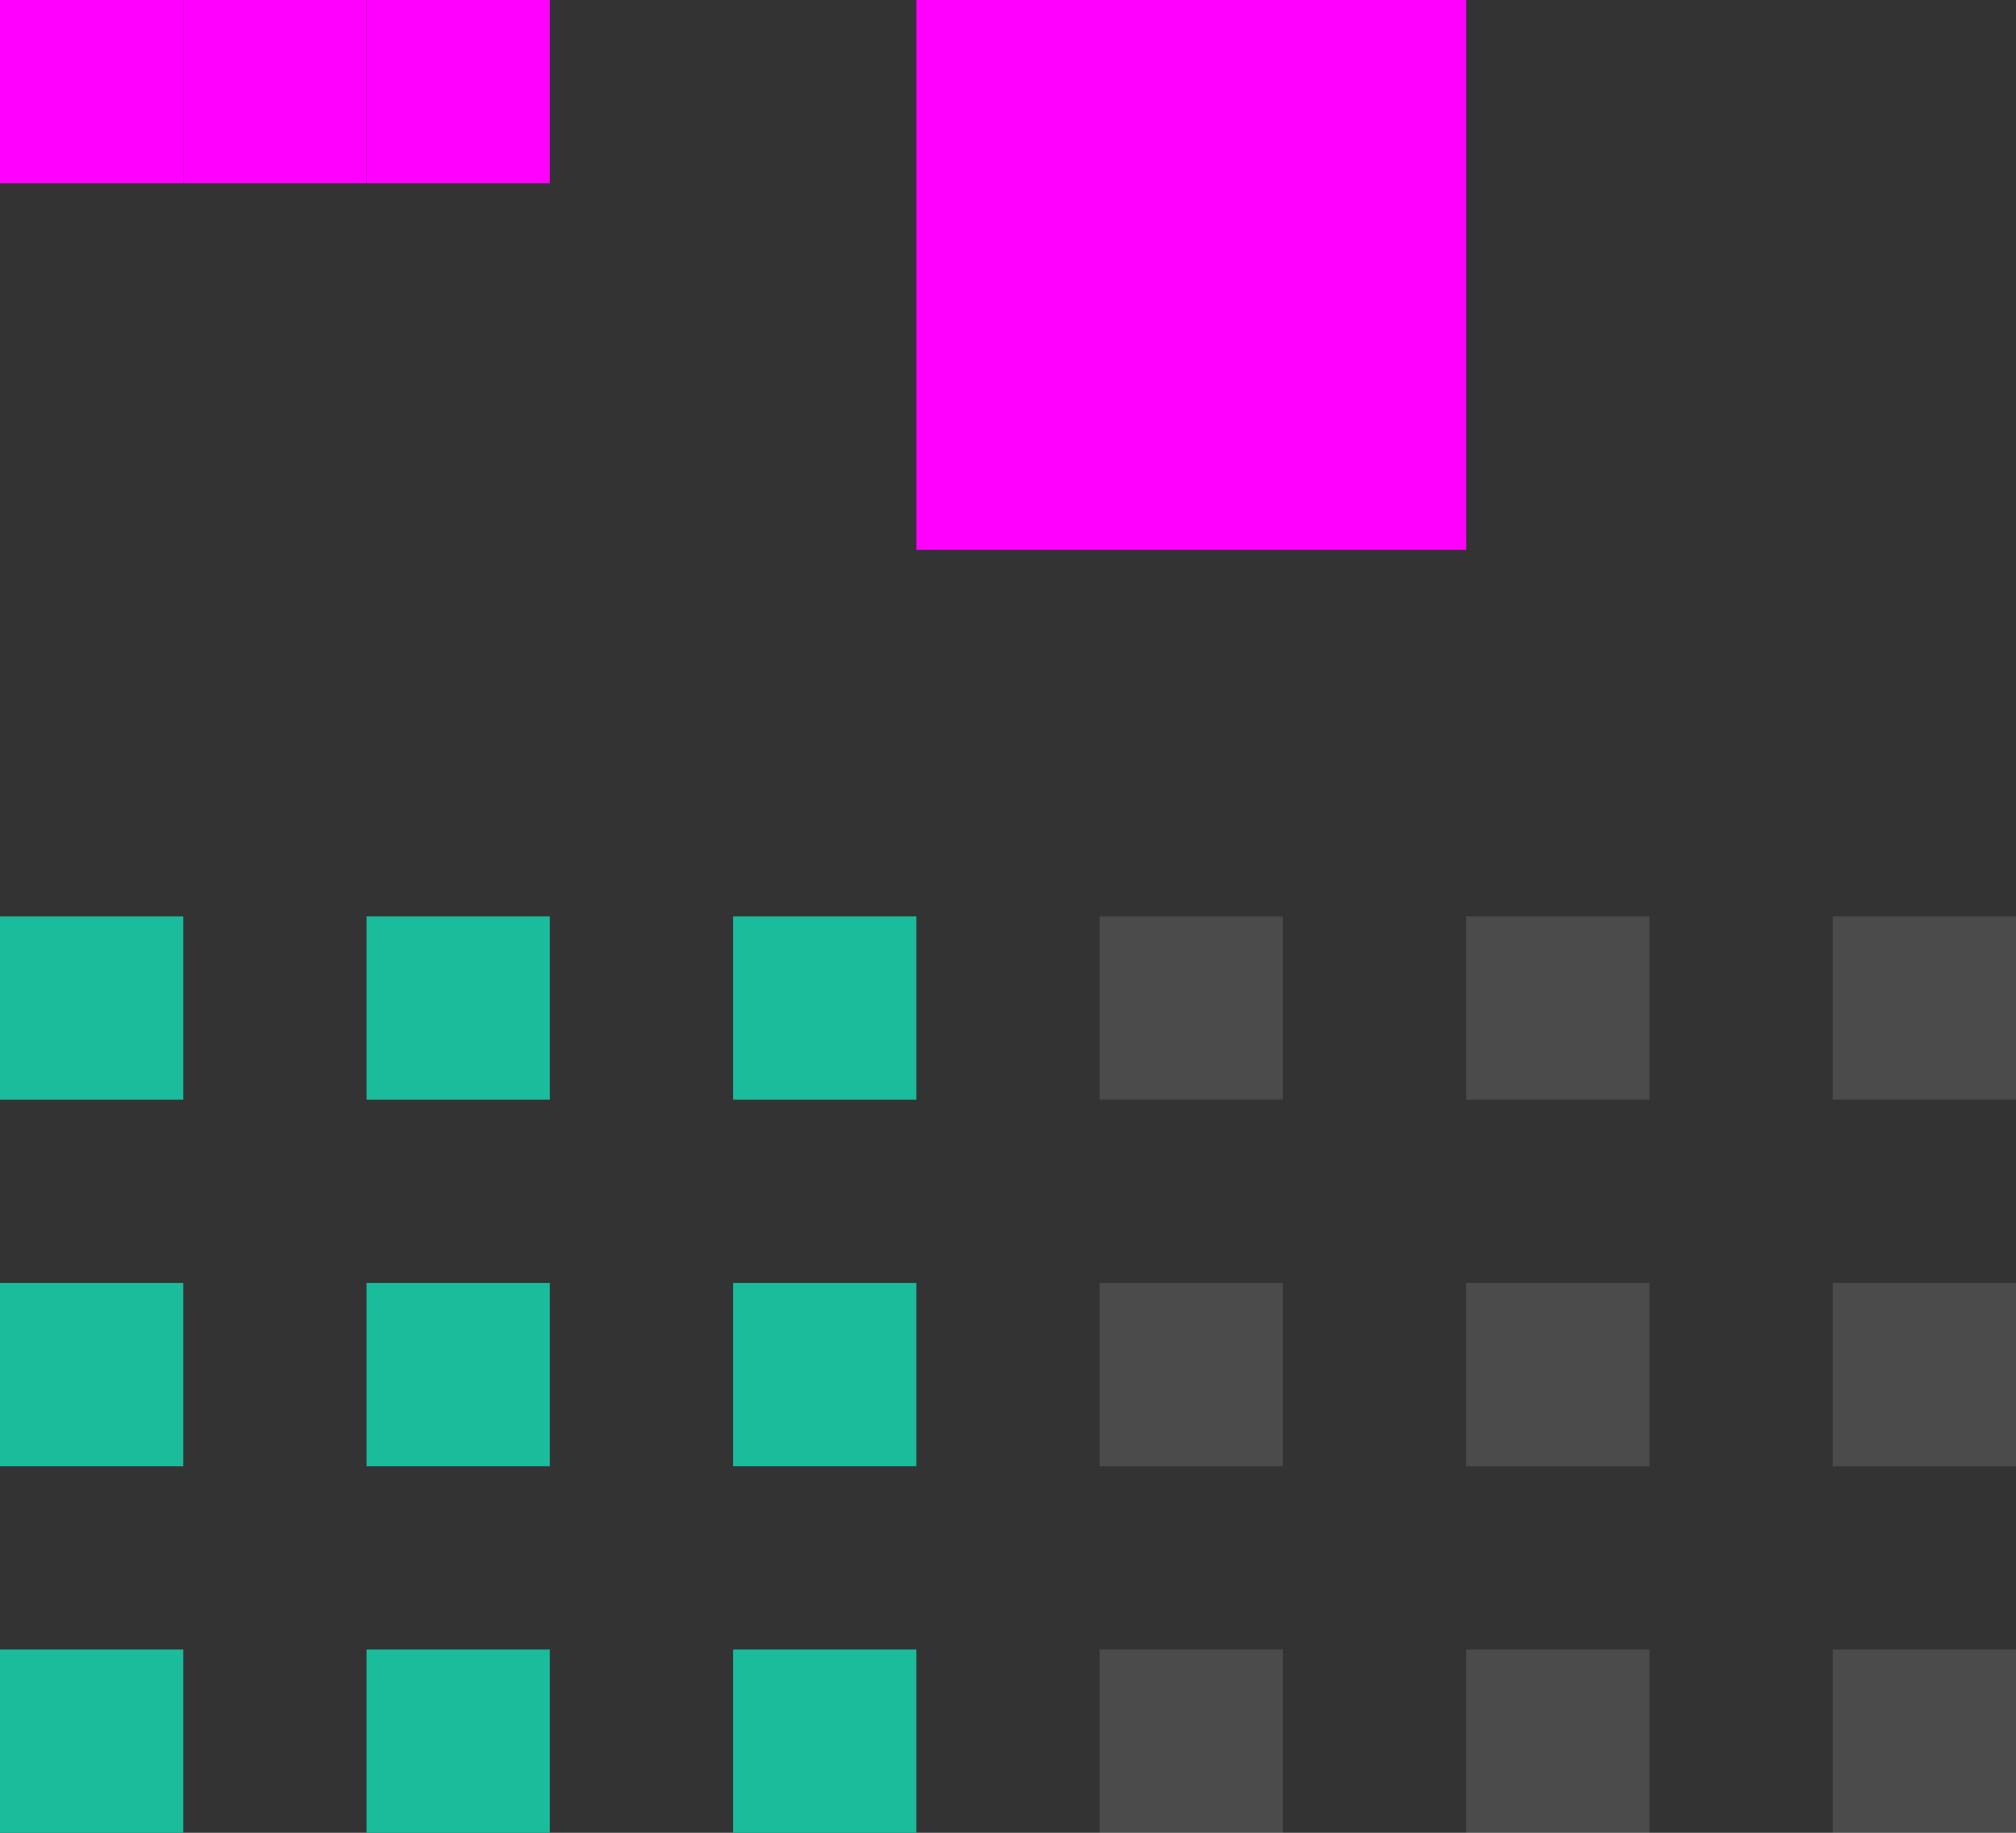 <svg xmlns="http://www.w3.org/2000/svg" width="11" height="10" version="1.1">
 <rect width="100%" height="100%" fill="#333333" stroke="none"/>
 <rect id="hint-tile-center" style="fill:#ff00ff" width="1" height="1" x="2" y="0"/>
 <rect id="hint-bar-size" style="fill:#ff00ff" width="3" height="3" x="5" y="0"/>
 <path id="bar-inactive-bottomright" style="opacity:0.12;fill:#ffffff" d="m 10,9 v 1 h 1 V 9 Z"/>
 <path id="bar-inactive-right" style="opacity:0.12;fill:#ffffff" d="m 10,7 v 1 h 1 V 7 Z"/>
 <path id="bar-inactive-topright" style="opacity:0.12;fill:#ffffff" d="m 10,5 v 1 h 1 V 5 Z"/>
 <path id="bar-inactive-bottomleft" style="opacity:0.12;fill:#ffffff" d="m 6,9 v 1 H 7 V 9 Z"/>
 <path id="bar-inactive-left" style="opacity:0.12;fill:#ffffff" d="M 6,7 V 8 H 7 V 7 Z"/>
 <path id="bar-inactive-topleft" style="opacity:0.12;fill:#ffffff" d="M 7,5 H 6 v 1 h 1 z"/>
 <path id="bar-inactive-bottom" style="opacity:0.12;fill:#ffffff" d="m 8,9 v 1 H 9 V 9 Z"/>
 <path id="bar-inactive-center" style="opacity:0.12;fill:#ffffff" d="M 9,7 H 8 v 1 h 1 z"/>
 <path id="bar-inactive-top" style="opacity:0.12;fill:#ffffff" d="M 8,5 V 6 H 9 V 5 Z"/>
 <path id="bar-active-bottomright" style="fill:#1abc9c" d="m 4,9 v 1 H 5 V 9 Z"/>
 <path id="bar-active-right" style="fill:#1abc9c" d="M 4,7 V 8 H 5 V 7 Z"/>
 <path id="bar-active-topright" style="fill:#1abc9c" d="M 4,5 V 6 H 5 V 5 Z"/>
 <path id="bar-active-bottomleft" style="fill:#1abc9c" d="m 0,9 v 1 H 1 V 9 Z"/>
 <path id="bar-active-left" style="fill:#1abc9c" d="M 0,7 V 8 H 1 V 7 Z"/>
 <path id="bar-active-topleft" style="fill:#1abc9c" d="M 1,5 H 0 v 1 h 1 z"/>
 <path id="bar-active-bottom" style="fill:#1abc9c" d="m 2,9 v 1 H 3 V 9 Z"/>
 <path id="bar-active-center" style="fill:#1abc9c" d="M 3,7 H 2 v 1 h 1 z"/>
 <path id="bar-active-top" style="fill:#1abc9c" d="M 2,5 V 6 H 3 V 5 Z"/>
 <rect id="hint-stretch-borders" style="fill:#ff00ff" width="1" height="1" x="1" y="0"/>
 <rect id="hint-bar-stretch" style="fill:#ff00ff" width="1" height="1" x="0" y="0"/>
</svg>
